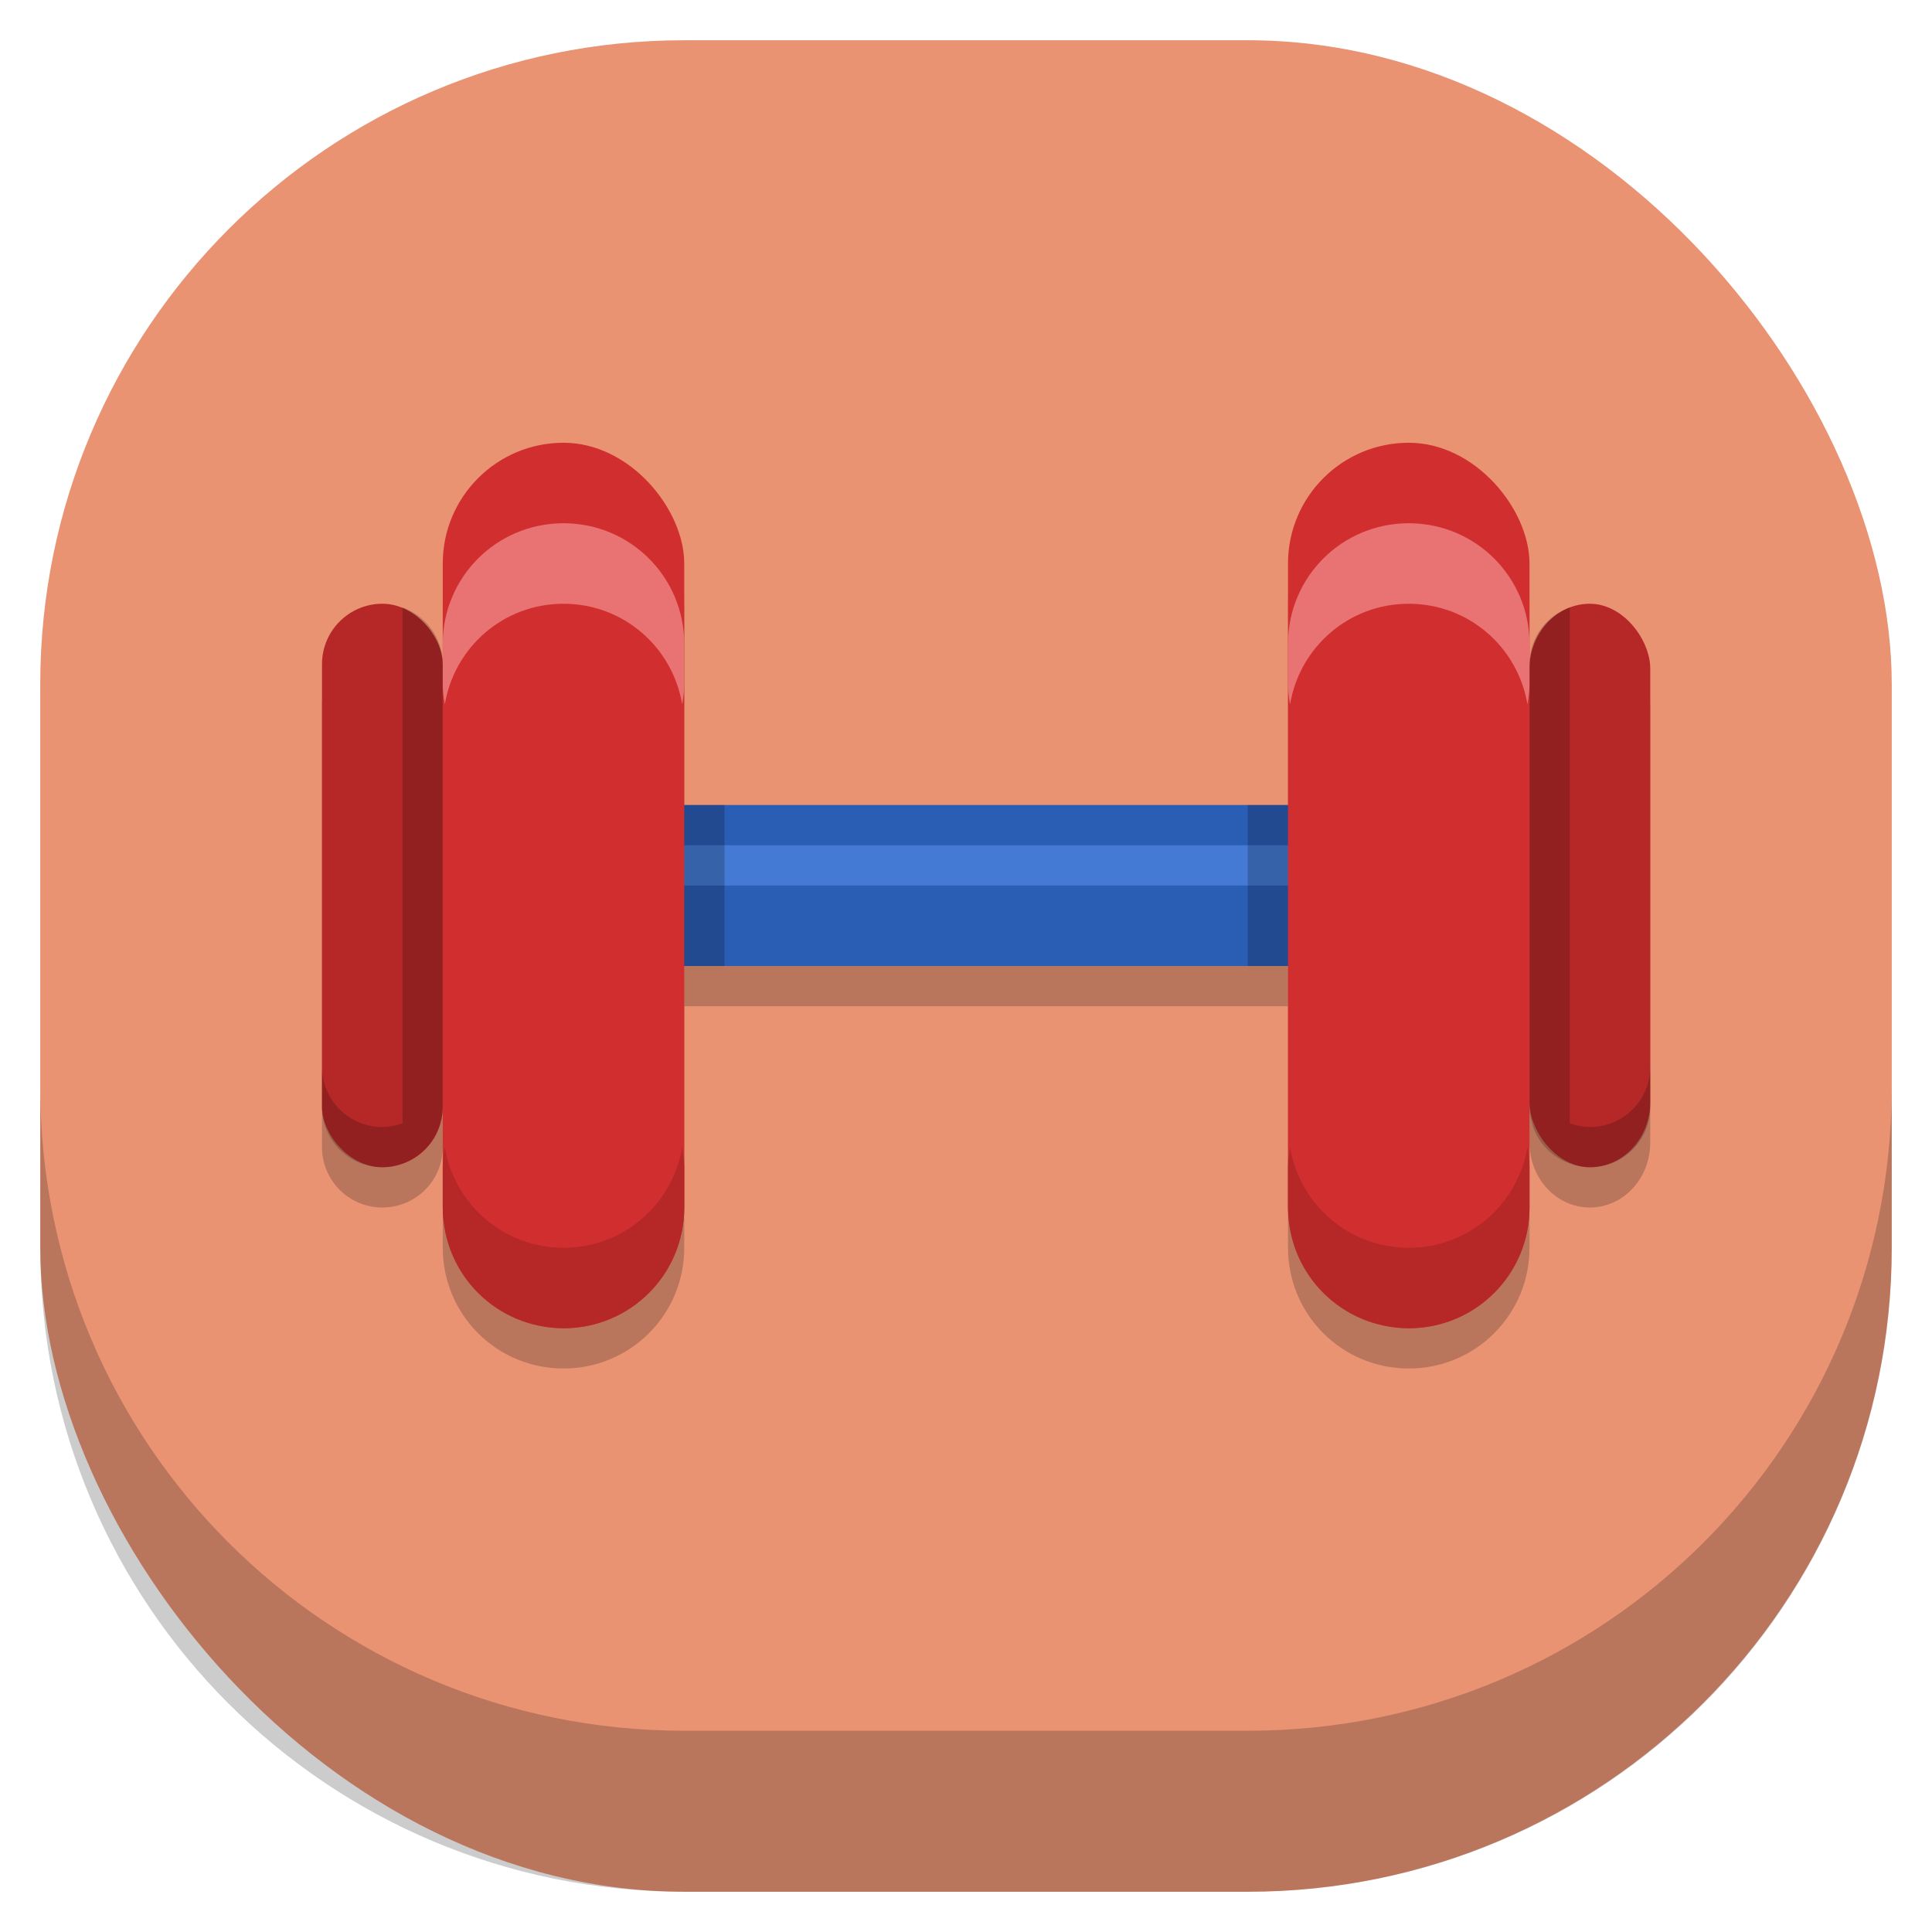 <svg id="SVGRoot" width="48px" height="48px" version="1.1" viewBox="0 0 48 48" xmlns="http://www.w3.org/2000/svg">
 <rect x="1" y="1" width="46" height="46" ry="16" style="fill:#e99373;paint-order:stroke fill markers;stroke-width:1.046"/>
 <path d="m14 12c-1.662 0-3 1.338-3 3v2.5c0-0.831-0.669-1.5-1.5-1.5s-1.5 0.669-1.5 1.5v11c0 0.831 0.669 1.5 1.5 1.5s1.5-0.669 1.5-1.5v2.5c0 1.662 1.338 3 3 3s3-1.338 3-3v-6h15v6c0 1.662 1.338 3 3 3s3-1.338 3-3v-2.615c0 0.895 0.669 1.615 1.5 1.615s1.5-0.72 1.5-1.615v-10.77c0-0.895-0.669-1.615-1.5-1.615s-1.5 0.72-1.5 1.615v-2.615c0-1.662-1.338-3-3-3s-3 1.338-3 3v6h-15v-6c0-1.662-1.338-3-3-3z" style="opacity:.2;paint-order:stroke fill markers"/>
 <path d="m1 27v4c0 8.864 7.136 16 16 16h14c8.864 0 16-7.136 16-16v-4c0 8.864-7.136 16-16 16h-14c-8.864 0-16-7.136-16-16z" style="opacity:.2;paint-order:stroke fill markers;stroke-width:1.046"/>
 <rect x="14" y="20" width="21" height="4" ry="1.615" style="fill:#2a5db4;paint-order:stroke fill markers"/>
 <rect x="16" y="21" width="17" height="1" ry=".5" style="fill:#447ad4;paint-order:stroke fill markers"/>
 <rect x="11" y="11" width="6" height="22" ry="3" style="fill:#d12f2f;paint-order:stroke fill markers"/>
 <rect x="32" y="11" width="6" height="22" ry="3" style="fill:#d12f2f;paint-order:stroke fill markers"/>
 <rect x="8" y="15" width="3" height="14" ry="1.5" style="fill:#b62828;paint-order:stroke fill markers"/>
 <rect x="38" y="15" width="3" height="14" ry="1.615" style="fill:#b62828;paint-order:stroke fill markers;stroke-width:1.038"/>
 <path d="m14 13c-1.662 0-3 1.338-3 3v1c0 0.172 0.023 0.336 0.051 0.5 0.238-1.421 1.459-2.5 2.949-2.5s2.711 1.079 2.949 2.5c0.027-0.164 0.051-0.328 0.051-0.5v-1c0-1.662-1.338-3-3-3z" style="fill:#e97373;paint-order:stroke fill markers"/>
 <path d="m35 13c-1.662 0-3 1.338-3 3v1c0 0.172 0.023 0.336 0.051 0.5 0.238-1.421 1.459-2.5 2.949-2.5s2.711 1.079 2.949 2.5c0.027-0.164 0.051-0.328 0.051-0.5v-1c0-1.662-1.338-3-3-3z" style="fill:#e97373;paint-order:stroke fill markers"/>
 <path d="m35 33c-1.662 0-3-1.338-3-3v-1c0-0.172 0.023-0.336 0.051-0.5 0.238 1.421 1.459 2.5 2.949 2.5s2.711-1.079 2.949-2.5c0.027 0.164 0.051 0.328 0.051 0.5v1c0 1.662-1.338 3-3 3z" style="fill:#b62828;paint-order:stroke fill markers"/>
 <path d="m14 33c-1.662 0-3-1.338-3-3v-1c0-0.172 0.023-0.336 0.051-0.5 0.238 1.421 1.459 2.5 2.949 2.5s2.711-1.079 2.949-2.5c0.027 0.164 0.051 0.328 0.051 0.5v1c0 1.662-1.338 3-3 3z" style="fill:#b62828;paint-order:stroke fill markers"/>
 <path d="m10 15.092v12.816c-0.157 0.056-0.323 0.092-0.5 0.092-0.831 0-1.5-0.669-1.5-1.5v1c0 0.831 0.669 1.5 1.5 1.5 0.177 0 0.343-0.036 0.5-0.092 0.146-0.052 0.281-0.123 0.402-0.215 7.42e-4 -5.55e-4 0.001-0.001 2e-3 -2e-3 0.116-0.088 0.219-0.191 0.305-0.309 0.003-0.004 0.007-6e-3 0.01-0.01 0.001-0.002 7.73e-4 -0.004 2e-3 -0.006 0.079-0.111 0.141-0.234 0.188-0.365 0.01-0.028 0.017-0.056 0.025-0.084 0.039-0.133 0.066-0.271 0.066-0.418v-11c0-0.654-0.418-1.202-1-1.408z" style="opacity:.2;paint-order:stroke fill markers"/>
 <path d="m39 15.092v12.816c0.157 0.056 0.323 0.092 0.5 0.092 0.831 0 1.5-0.669 1.5-1.5v1c0 0.831-0.669 1.5-1.5 1.5-0.177 0-0.343-0.036-0.5-0.092-0.146-0.052-0.281-0.123-0.402-0.215-7.42e-4 -5.55e-4 -0.001-0.001-2e-3 -2e-3 -0.116-0.088-0.219-0.191-0.305-0.309-0.003-0.004-0.007-6e-3 -0.01-0.01-0.001-0.002-7.73e-4 -0.004-2e-3 -0.006-0.079-0.111-0.141-0.234-0.188-0.365-0.01-0.028-0.017-0.056-0.025-0.084-0.039-0.133-0.066-0.271-0.066-0.418v-11c0-0.654 0.418-1.202 1-1.408z" style="opacity:.2;paint-order:stroke fill markers"/>
 <rect x="17" y="20" width="1" height="4" style="opacity:.2;paint-order:stroke fill markers"/>
 <rect x="31" y="20" width="1" height="4" style="opacity:.2;paint-order:stroke fill markers"/>
</svg>
